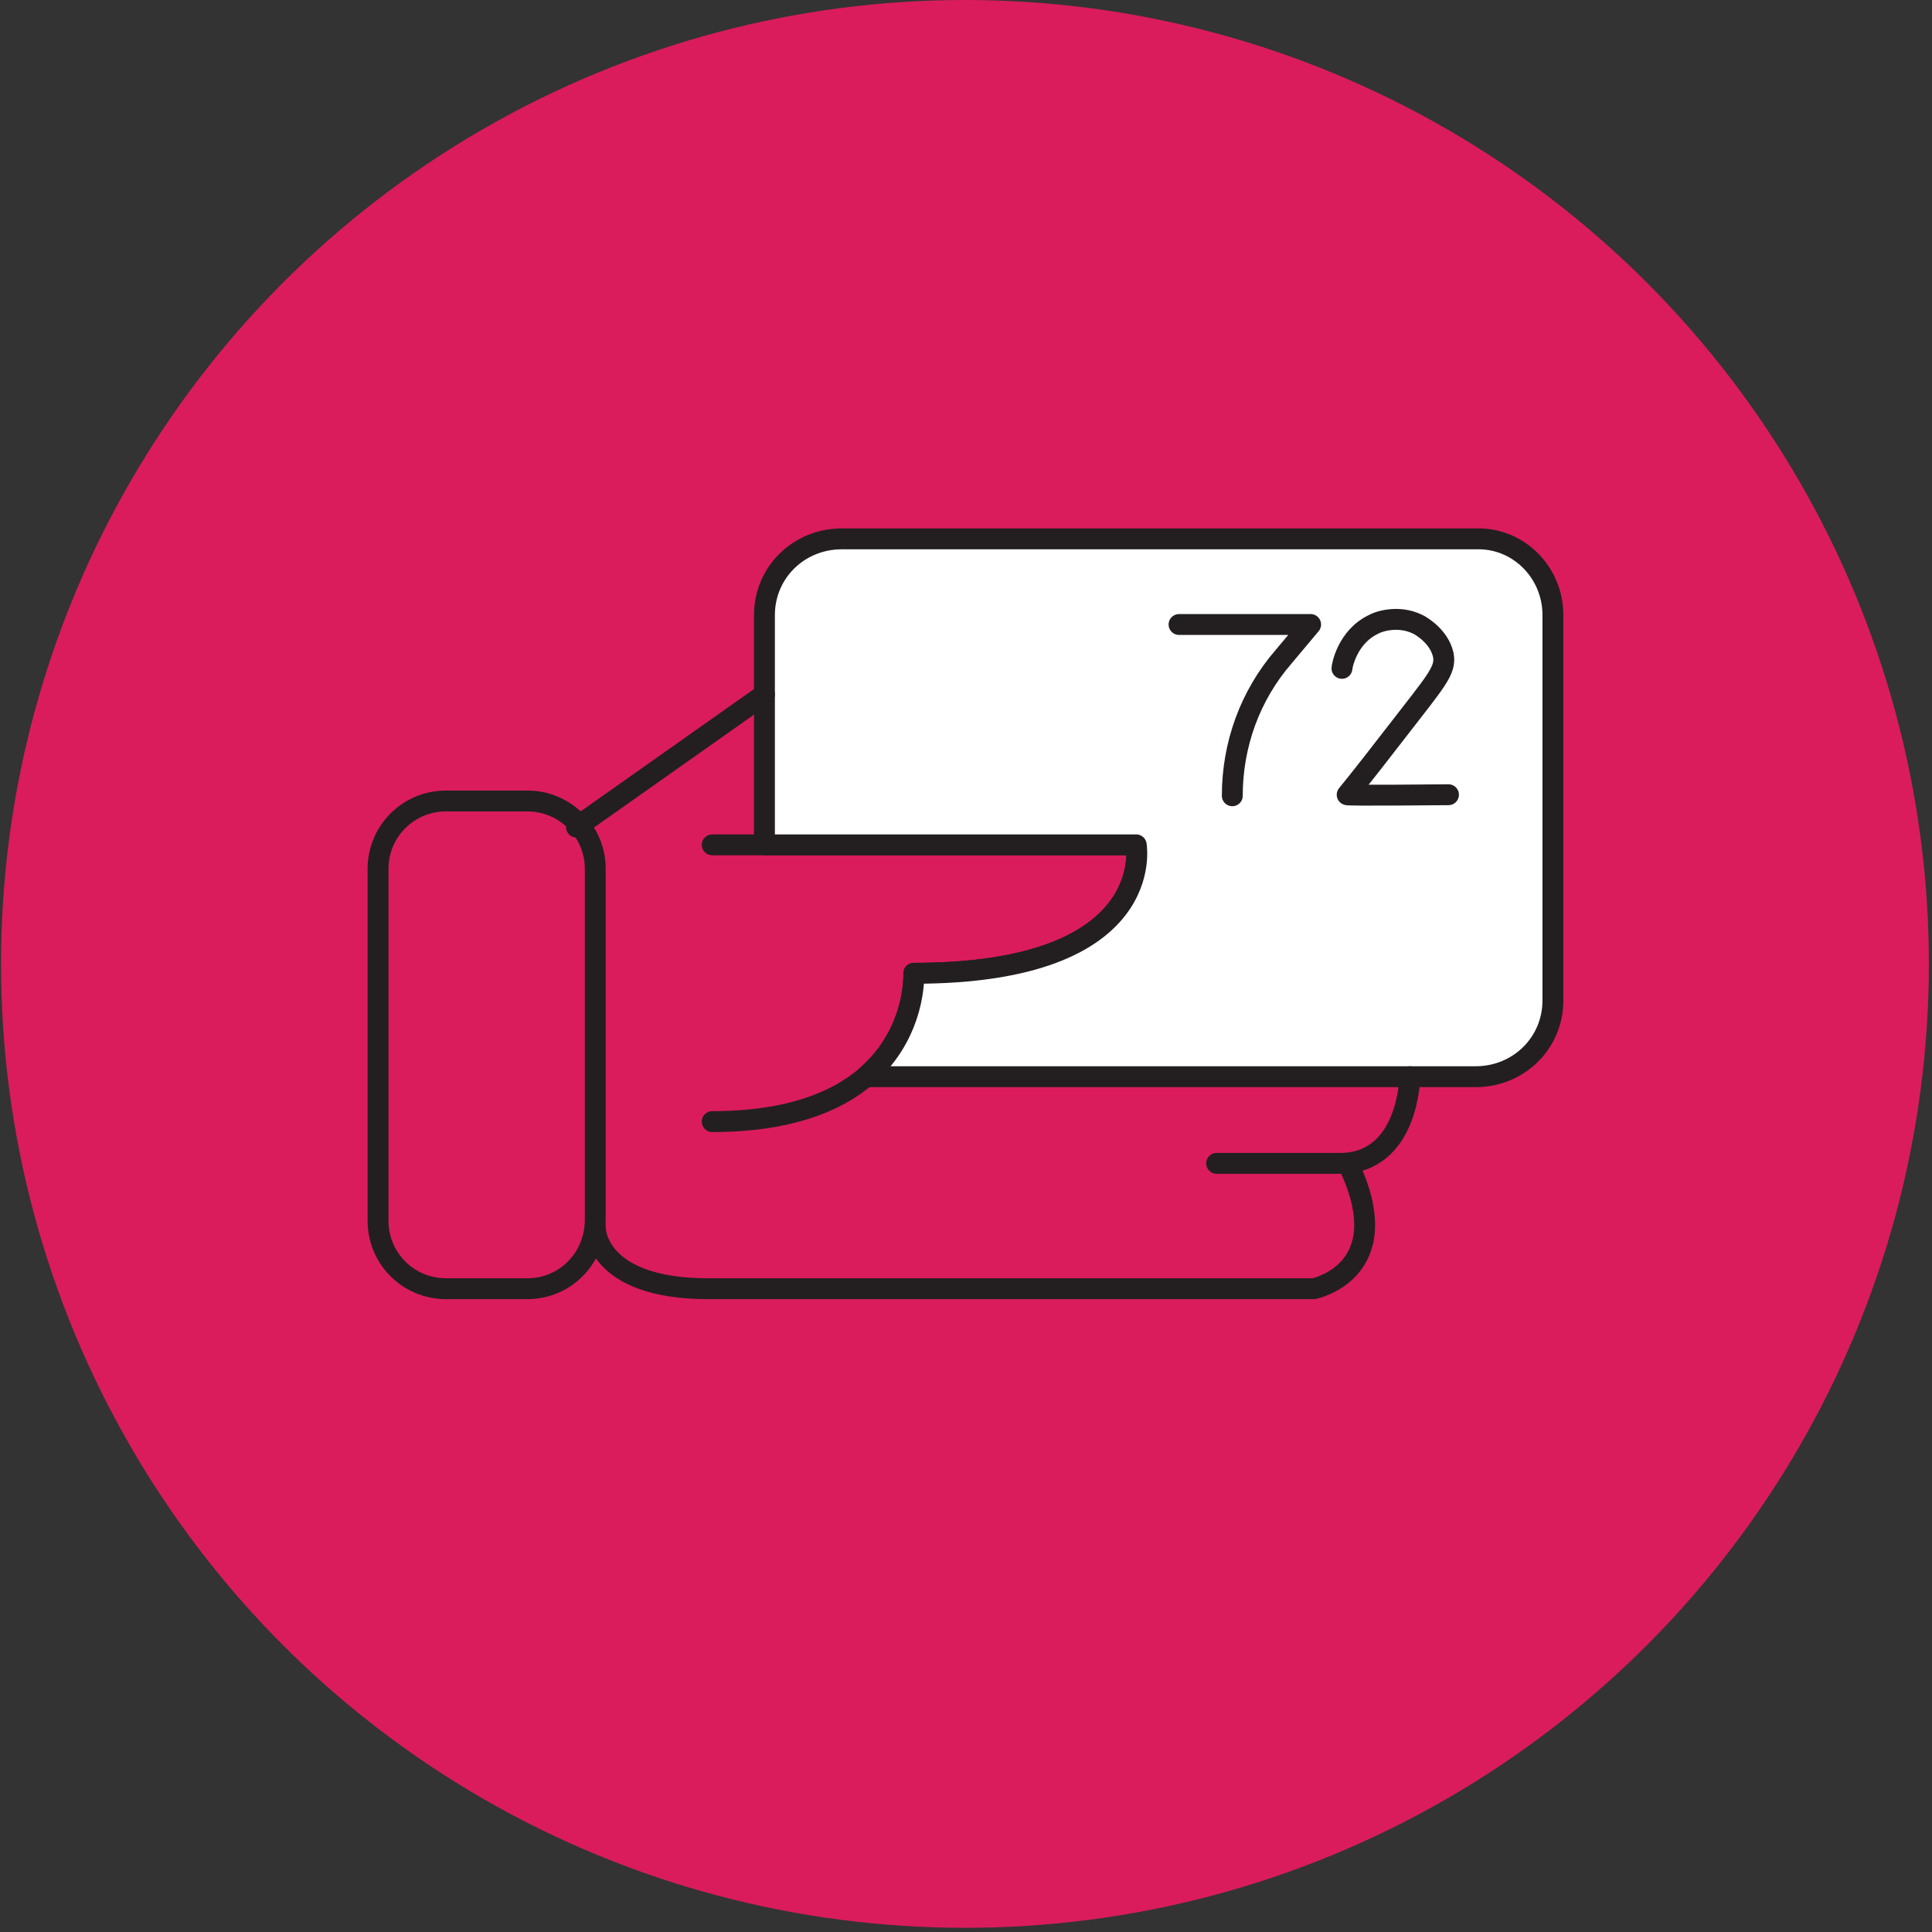 <?xml version="1.0" encoding="utf-8"?>
<!-- Generator: Adobe Illustrator 25.2.1, SVG Export Plug-In . SVG Version: 6.00 Build 0)  -->
<svg version="1.1" id="Layer_1" xmlns="http://www.w3.org/2000/svg" xmlns:xlink="http://www.w3.org/1999/xlink" x="0px" y="0px"
	 viewBox="0 0 185 185" style="enable-background:new 0 0 185 185;" xml:space="preserve">
<rect x="0" y="0" width="185" height="185" fill="#333333" stroke="none"/>
<style type="text/css">
	.st0{display:none;}
	.st1{display:inline;fill:#F7941D;}
	.st2{display:inline;}
	.st3{fill:#FFFFFF;stroke:#231F20;stroke-width:2;stroke-miterlimit:10;}
	.st4{display:inline;fill:#F7941D;stroke:#231F20;stroke-width:2;stroke-miterlimit:10;}
	.st5{display:inline;fill:#FFFFFF;stroke:#231F20;stroke-width:2;stroke-miterlimit:10;}
	.st6{display:inline;fill:#DA1C5C;}
	.st7{fill:none;stroke:#231F20;stroke-width:2;stroke-miterlimit:10;}
	.st8{fill:none;stroke:#231F20;stroke-width:2;stroke-linejoin:round;stroke-miterlimit:10;}
	.st9{fill:#FFFFFF;stroke:#231F20;stroke-width:2;stroke-linecap:round;stroke-linejoin:round;stroke-miterlimit:10;}
	.st10{fill:#231F20;}
	.st11{fill:none;stroke:#231F20;stroke-width:2;stroke-linecap:round;stroke-linejoin:round;stroke-miterlimit:10;}
	.st12{fill:#DA1C5C;}
</style>
<g class="st0">
	<circle class="st1" cx="92.4" cy="92.3" r="92.3"/>
	<g class="st2">
		<path class="st3" d="M155.3,133.3c-0.1,1-0.2,1.9-0.4,2.9c-0.1,1-0.7,1.7-1.7,2.1c-2.3,0.9-4.5,1.9-6.7,2.9
			c-2.6,1.2-3.1,2.1-2.4,4.9c0.1,0.4,0.2,0.9,0.4,1.3c0.4,1.4-0.2,2.4-1.5,2.9c-0.1,0.1-0.3,0.1-0.4,0.2h-0.3
			c-0.2-0.1-0.4-0.2-0.7-0.2c-3.8-0.2-7.6-0.4-11.5-0.7c-4.4-0.2-8.9-0.6-13.2-1.5c-3.6-0.8-5.7-3.1-6.2-6.8
			c-0.1-1.1-0.3-2.2-0.6-3.2c-0.3-1.2-0.8-1.4-1.8-0.8c-1.7,0.9-3.4,1.9-5.2,2.7c-6.4,2.6-12.6,1.8-18.3-2c-1-0.7-1.8-1.9-2.8-2.6
			c-1.9-1.4-4-2.6-6-3.8c-0.4-0.2-0.8-0.5-1.1-0.7c-1.2-0.8-1.9-1.9-2.2-3.3c-0.3-1.3-0.7-2.6-1.3-3.7c-1.6-2.9-3.6-5.5-6.1-7.8
			c-1.1-1-2.3-1.4-3.8-0.9c-0.8,0.3-1.6,0.4-2.4,0.5c-2.7,0.6-5-1.2-5.8-3.4c-0.4-1.1-0.4-2.2-0.7-3.3c-0.1-0.3-0.1-0.8-0.4-1
			c-1.3-1.1-1.5-2.6-1.3-4.1c0.1-0.8,0.3-1.7,0.6-2.5c0.3-0.7,0.1-1.2-0.4-1.8c-1.4-1.4-2.8-2.9-4.3-4.4c-2.1-2.2-4.3-4.4-6.4-6.8
			c-3.6-4.1-3.4-7.8-0.1-11.9c1-1.2,2-2.5,3-3.7c0.4-0.5,0.5-1-0.2-1.3c-3.9-1.4-5.4-4.7-6.5-8.2c-1.1-3.5-2.1-7-2.8-10.6
			c-0.6-3.2-0.1-6.4,0.9-9.5c0.4-1.4,0.8-2.9,1.4-4.2c0.9-2,3.2-2.2,4.5-0.4c0.4,0.5,0.6,1.1,0.9,1.6c0.6,1.2,1.3,2.3,1.9,3.5
			c0.9,2,2.6,2.1,4.4,1.8c1.1-0.2,2.1-0.7,3.1-1.3c1.9-1.3,4-2.4,6-3.6c1-0.6,2-0.3,2.8,0.6c0.6,0.6,1.1,1.3,1.6,2
			c0.9,1.4,0.7,2.8,0.1,4.2c-0.3,0.7-0.7,1.3-1.2,2c0.5,0.2,1,0.5,1.5,0.7c1.8,0.7,2.6,1.9,2.7,3.7c0,0.8-0.2,1.7,0.2,2.2
			c0.4,0.5,1.3,0.6,2,0.8c1.6,0.6,3,1.6,4.2,2.7c0.7,0.6,1.3,1.2,2,1.8c1.6,1.6,3.6,2.1,5.8,2.2c3,0.1,5.9-0.3,8.7-1
			c0.2-0.1,0.5-0.1,0.7-0.1c1.1-0.1,1.8-0.5,2-1.7c0.1-1.1,1.2-1.7,2.2-1.5c1.3,0.3,2.1-0.4,3-1.2c0.7-0.7,1.4-1.4,2.1-2
			c1.6-1.3,3.4-2.1,5.5-2.2c0.3,0,0.7-0.3,0.9-0.5c0.5-0.9,1.3-1.3,2.3-1.3c1.7-0.1,3.3-0.2,5-0.2c1.1,0,2,0.4,2.6,1.4
			c0.2,0.5,0.6,0.7,1.1,0.9c0.5,0.2,1,0.6,1.3,1c0.5,0.7,1.1,1.2,2,1.3c3.9,0.5,7.4,2.1,10.3,4.8c1.2,1.1,2.3,1.4,3.8,1
			c0.6-0.2,1.4-0.1,2,0c1.6,0.3,2.5,1.2,3.1,2.7c0.9,2.9,1.4,5.8,1.1,8.8c-0.3,3.4-1.6,6.3-3.9,8.9c-0.3,0.3-0.5,0.8-0.5,1.2
			c0.1,1.1,0.2,2.2,0.4,3.3c0.3,1.3,0.3,2.6-0.2,3.9c-0.1,0.4-0.1,0.9,0,1.2c0.4,0.9,0.9,1.8,1.3,2.7c0.6,1.2,1.2,2.4,1,3.9
			c0,0.2,0.3,0.5,0.6,0.6c1.3,0.5,2.6,0.9,3.9,1.3c1.1,0.3,1.7,1,2,2.2c1,4.5,1.1,3.2-1.1,6.9c-0.8,1.2-1.5,2.5-2.1,3.8
			c-0.2,0.3-0.1,0.9,0.1,1.2c1.2,2.1,2.4,4.2,3.6,6.2c0.2,0.3,0.6,0.7,1,0.8c1.6,0.5,3.3,1,4.9,1.5c1.1,0.3,1.7,1.1,1.9,2.2
			c0.3,1.4,0.5,2.8,0.8,4.2c0.1,0.3,0.1,0.7,0.6,0.7C154.9,130.4,155.5,131.1,155.3,133.3z"/>
	</g>
	<path class="st4" d="M113.9,60.6c0,12.9-23.4,38.2-23.4,38.2S67.2,73.5,67.2,60.6s10.5-23.4,23.4-23.4S113.9,47.7,113.9,60.6z"/>
	<circle class="st5" cx="90.6" cy="59.8" r="10.5"/>
</g>
<g class="st0">
	<circle class="st6" cx="92.4" cy="92.3" r="92.3"/>
	<g class="st2">
		<path class="st3" d="M134.4,134.9c2.5,2.4,2.3,6.4-0.4,8.6c-2.5,2-5.2,3.9-8,5.6c-9.8,5.9-21.3,9.2-33.6,9.2
			c-36.4,0-65.9-29.5-65.9-65.9c0-11.9,3.2-23.1,8.7-32.7c1.6-2.8,3.4-5.5,5.4-8c2.1-2.7,6.1-2.8,8.5-0.4l6.6,6.4
			c2,2,2.4,5.2,0.6,7.5c-2.2,3-4.1,6.2-5.6,9.7c-2.1,5-3.3,10.5-3.5,16.2c-0.6,23.6,17.5,44.2,41,46.3c7.9,0.7,15.5-0.6,22.3-3.6
			c3.5-1.5,6.8-3.5,9.8-5.9c2.2-1.8,5.4-1.5,7.5,0.5L134.4,134.9z"/>
		<path class="st7" d="M52.4,40c11.1-8.5,24.9-13.5,40-13.5c36.4,0,65.9,29.5,65.9,65.9c0,13.7-4.2,26.3-11.3,36.8"/>
		<path class="st7" d="M131.7,114.7c3.8-6.6,5.9-14.2,5.9-22.4c0-25-20.3-45.2-45.2-45.2c-9.1,0-17.6,2.7-24.7,7.3"/>
		<line class="st7" x1="50.7" y1="74.9" x2="35.2" y2="59.6"/>
		<line class="st7" x1="126" y1="149" x2="110.5" y2="133.7"/>
		<path class="st7" d="M52.4,40"/>
		<path class="st7" d="M67.7,54.4"/>
		<path class="st8" d="M67.7,82.7c0.1-0.5,1-6.2,6.2-8.6c0.7-0.3,4.7-2.1,8.7,0c0.3,0.2,4.1,2.2,4.9,6c0.6,3-1.4,5-9.1,15
			c-2,2.6-7.8,10.1-9.9,12.5c-0.1,0.1,19.3,0,19.9,0h0"/>
		<polyline class="st8" points="111.2,109.2 111.2,73.5 93.9,96.7 93.9,99.4 117.1,99.4 		"/>
	</g>
</g>
<g class="st0">
	<circle class="st6" cx="92.4" cy="92.3" r="92.3"/>
	<g class="st2">
		<path class="st9" d="M126.7,50.2V131c0,10.9-8.8,19.7-19.7,19.7H77.8c-10.9,0-19.7-8.8-19.7-19.7V50.2c0,4.8,3.9,8.6,8.6,8.6
			c4.3,0,7.9-3.2,8.6-7.4c-0.1-0.4-0.1-0.8-0.1-1.3V34h34.4v16.2c0,0.4,0,0.8-0.1,1.2c0.6,4.2,4.2,7.4,8.6,7.4
			C122.8,58.8,126.7,55,126.7,50.2z"/>
		<g>
			<path class="st9" d="M75.3,51.5c-0.6,4.2-4.2,7.4-8.6,7.4c-4.8,0-8.6-3.9-8.6-8.6V37.6c0-2,1.6-3.7,3.7-3.7h13.4v16.2
				C75.2,50.6,75.2,51.1,75.3,51.5z"/>
			<path class="st9" d="M75.4,34v16.2c0,0.4,0,0.9-0.1,1.3c-0.1-0.4-0.1-0.8-0.1-1.3V34H75.4z"/>
			<path class="st9" d="M92.5,34v16.2c0,0.4,0,0.8-0.1,1.2c0,0,0,0,0,0c-0.6,4.2-4.2,7.4-8.6,7.4s-7.9-3.2-8.6-7.4
				c-0.1-0.4-0.1-0.8-0.1-1.3V34H92.5z"/>
			<path class="st9" d="M109.6,34v16.2c0,0.4,0,0.8-0.1,1.2c-0.6,4.2-4.2,7.4-8.6,7.4c-4.3,0-7.9-3.2-8.6-7.4
				c-0.1-0.4-0.1-0.8-0.1-1.3V34H109.6z"/>
			<path class="st9" d="M126.7,37.6v12.6c0,4.8-3.9,8.6-8.6,8.6c-4.4,0-8-3.2-8.6-7.4c0.1-0.4,0.1-0.8,0.1-1.2V34H123
				C125.1,34,126.7,35.6,126.7,37.6z"/>
			<path class="st9" d="M109.6,34v16.2c0,0.4,0,0.8-0.1,1.2c-0.1-0.4-0.1-0.8-0.1-1.2V34H109.6z"/>
		</g>
		<line class="st9" x1="89.2" y1="139.4" x2="95.6" y2="139.4"/>
	</g>
	<polygon class="st6" points="103.1,112.4 104.6,107.2 107.1,91.1 77.4,90.9 81.1,111.7 82.4,112.4 	"/>
	<g class="st2">
		<g>
			<line class="st10" x1="111.5" y1="91.1" x2="73.3" y2="91.1"/>
			<g>
				<path class="st10" d="M111.5,90.6c-12.7,0-25.5,0-38.2,0c-0.8,0-0.8,1.2,0,1.2c12.7,0,25.5,0,38.2,0
					C112.3,91.7,112.3,90.6,111.5,90.6L111.5,90.6z"/>
			</g>
		</g>
		<g>
			<g>
				<path class="st10" d="M106.4,91.5c-0.7,4.2-1.3,8.4-2,12.6c-0.3,2.1-0.5,4.3-1,6.4c-0.4,1.5-1.2,1.7-2.7,1.7
					c-5.1,0-10.3,0-15.4,0c-1.4,0-3.1,0.5-3.8-1.1c-0.6-1.5-0.6-3.7-0.8-5.3c-0.7-4.8-1.5-9.6-2.2-14.4c-0.1-0.7-1.2-0.4-1.1,0.3
					c0.7,4.6,1.4,9.2,2.1,13.7c0.3,2,0.4,4.1,0.9,6c0.4,1.6,1.6,1.9,3.1,1.9c5.4,0,10.8,0,16.2,0c1.4,0,3.5,0.4,4.4-1
					c0.8-1.1,0.7-3.1,0.9-4.4c0.8-5.4,1.7-10.7,2.5-16.1C107.6,91.1,106.5,90.8,106.4,91.5L106.4,91.5z"/>
			</g>
		</g>
		<g>
			<g>
				<path class="st10" d="M102.4,90.3c-0.9-3.8-1.9-7.5-2.8-11.3c-0.2-0.7-1.3-0.4-1.1,0.3c0.9,3.8,1.9,7.5,2.8,11.3
					C101.5,91.4,102.6,91.1,102.4,90.3L102.4,90.3z"/>
			</g>
		</g>
		<g>
			<g>
				<path class="st10" d="M83.5,90.7c0.9-3.8,1.9-7.5,2.8-11.3c0.2-0.7-0.9-1-1.1-0.3c-0.9,3.8-1.9,7.5-2.8,11.3
					C82.2,91.1,83.3,91.4,83.5,90.7L83.5,90.7z"/>
			</g>
		</g>
		<g>
			<g>
				<path class="st10" d="M98.2,96.8c0,3.7,0,7.5,0,11.2c0,0.8,1.2,0.8,1.2,0c0-3.7,0-7.5,0-11.2C99.4,96,98.2,96,98.2,96.8
					L98.2,96.8z"/>
			</g>
		</g>
		<g>
			<g>
				<path class="st10" d="M91.8,96.8c0,3.7,0,7.5,0,11.2c0,0.8,1.2,0.8,1.2,0c0-3.7,0-7.5,0-11.2C93,96,91.8,96,91.8,96.8L91.8,96.8
					z"/>
			</g>
		</g>
		<g>
			<g>
				<path class="st10" d="M85.4,96.8c0,3.7,0,7.5,0,11.2c0,0.8,1.2,0.8,1.2,0c0-3.7,0-7.5,0-11.2C86.6,96,85.4,96,85.4,96.8
					L85.4,96.8z"/>
			</g>
		</g>
	</g>
</g>
<g class="st0">
	<circle class="st1" cx="92.4" cy="92.3" r="92.3"/>
	<g class="st2">
		<path class="st3" d="M125.6,128.2h-13.4V56.5c0-3.5,2.8-6.3,6.3-6.3h0.9c3.5,0,6.3,2.8,6.3,6.3V128.2z"/>
		<path class="st3" d="M105.2,128.2H91.8V80.5c0-3.5,2.8-6.3,6.3-6.3h0.9c3.5,0,6.3,2.8,6.3,6.3V128.2z"/>
		<path class="st3" d="M84.9,128.2H71.5v-35c0-3.5,2.8-6.3,6.3-6.3h0.9c3.5,0,6.3,2.8,6.3,6.3V128.2z"/>
		<path class="st3" d="M64.1,128.2H51.5v-14.8c0-3.3,2.6-5.9,5.9-5.9h0.8c3.3,0,5.9,2.6,5.9,5.9V128.2z"/>
		<line class="st7" x1="134.1" y1="128.2" x2="42.1" y2="128.2"/>
		<g>
			<line class="st11" x1="123.9" y1="36.1" x2="39.7" y2="100.4"/>
			<polyline class="st11" points="116.3,36.9 124.4,35.8 121,43.1 			"/>
		</g>
	</g>
</g>
<g>
	<circle class="st12" cx="92.4" cy="92.3" r="92.3"/>
	<path class="st11" d="M68.2,107.4c7.3,0,11.9-1.9,14.7-4.3c4.9-4.2,4.6-9.9,4.6-9.9c23.5,0,21.3-12.3,21.3-12.3H73.2h-5"/>
	<path class="st9" d="M148.7,58.9v36.9c0,4.1-3.3,7.3-7.4,7.3H82.9c4.9-4.2,4.6-9.9,4.6-9.9c23.5,0,21.3-12.3,21.3-12.3H73.2V58.9
		c0-4.1,3.3-7.3,7.4-7.3h60.8C145.4,51.5,148.7,54.8,148.7,58.9z"/>
	<line class="st11" x1="73.2" y1="66.5" x2="55.2" y2="79.2"/>
	<path class="st11" d="M50.5,123.4h-7.8c-3.6,0-6.5-2.9-6.5-6.5V83.2c0-3.6,2.9-6.5,6.5-6.5h7.8c3.6,0,6.5,2.9,6.5,6.5v33.6
		C57,120.5,54.1,123.4,50.5,123.4z"/>
	<path class="st11" d="M135,103.1c0,0-0.1,8.3-6.7,8.3c-6.6,0-11.8,0-11.8,0"/>
	<path class="st11" d="M57,117.6c0,0,0,5.8,10.8,5.8s58,0,58,0s8-1.6,3.5-11.5"/>
	<g>
		<path class="st11" d="M128.5,64c0-0.2,0.5-3,3-4.2c0.3-0.2,2.3-1,4.3,0c0.2,0.1,2,1.1,2.4,2.9c0.3,1.5-0.7,2.5-4.4,7.3
			c-1,1.3-3.8,4.9-4.8,6.1c-0.1,0.1,9.4,0,9.7,0h0"/>
		<path class="st11" d="M118,76.2L118,76.2c0-4.9,1.7-9.6,4.9-13.3l2.6-3.1h-12.6"/>
	</g>
</g>
</svg>
